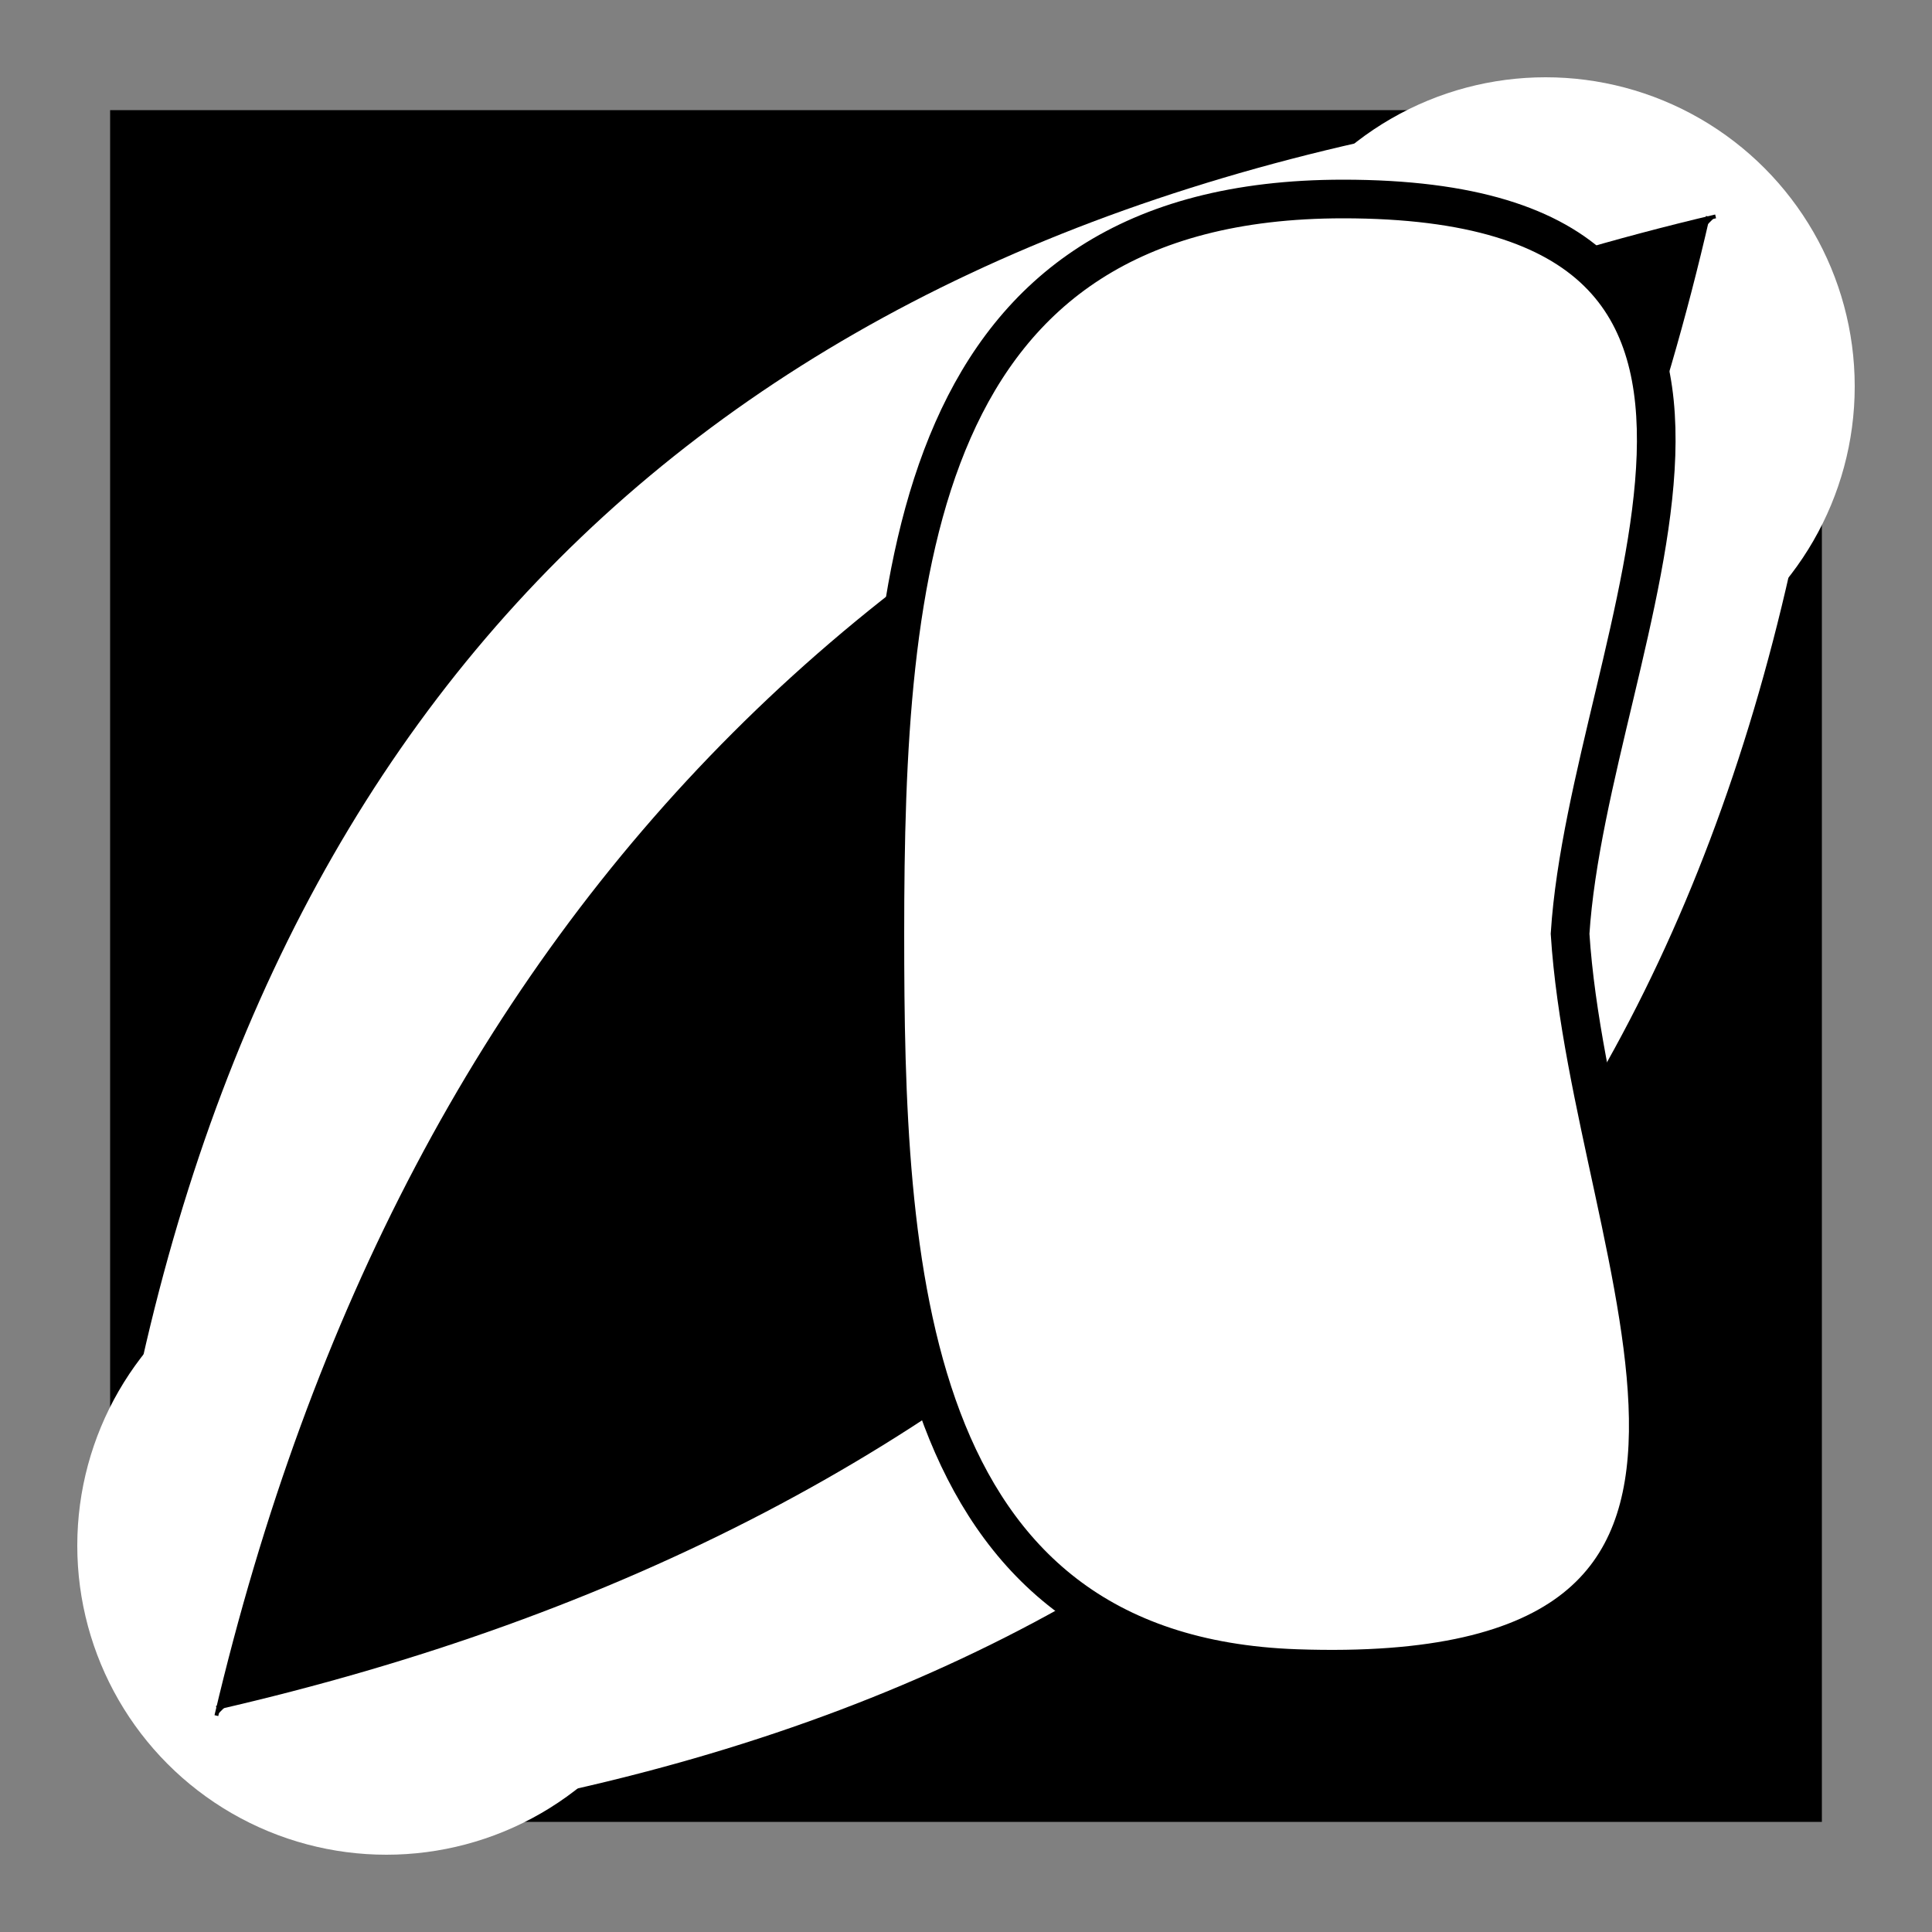 <?xml version="1.0" encoding="utf-8"?>
<!-- Generator: Adobe Illustrator 16.0.0, SVG Export Plug-In . SVG Version: 6.00 Build 0)  -->
<!DOCTYPE svg PUBLIC "-//W3C//DTD SVG 1.1//EN" "http://www.w3.org/Graphics/SVG/1.1/DTD/svg11.dtd">
<svg version="1.1" id="Layer_1" xmlns="http://www.w3.org/2000/svg" xmlns:xlink="http://www.w3.org/1999/xlink" x="0px" y="0px"
	 width="500px" height="500px" viewBox="0 0 500 500" enable-background="new 0 0 500 500" xml:space="preserve">

        <rect x="0" y="0" width="500" height="500" fill="#808080" stroke="none"/>

        <polygon id="Star-1" stroke="#000000" stroke-width="3" fill="#000000"
            points="30,400 400,30 30,30  ">
        </polygon>
		
		<path d="M30,390 Q80,80 390,30" stroke="#FFFFFF" stroke-width="1" fill="#FFFFFF"/>
		
		<polygon id="Star-1" stroke="#000000" stroke-width="3" fill="#000000"
            points="470,100 100,470 470,470  ">
        </polygon>
		
		<path d="M470,110 Q420,420 110,470" stroke="#FFFFFF" stroke-width="1" fill="#FFFFFF"/>		 
		
		<circle r="80" cx="400" cy="100" fill="#FFFFFF" />
		<circle r="80" cx="100" cy="400" fill="#FFFFFF" />
		
		<path d="M 442,56 Q370,370 56,442" stroke="#000000" stroke-width="1" fill="#000000"/>
		<path d="M 56,444 Q130,130 444,56" stroke="#000000" stroke-width="1" fill="#000000"/> 

<path fill="#FFFFFF" stroke="#000000" stroke-width="10"  d="M406.334,241.663C411.263,165.005,480.269,51.5,347.601,51.5c-111.138,0-118.596,96.192-118.596,190.163
	c0,84.969,4.044,186.586,106.526,190.163C478.403,436.813,411.812,326.852,406.334,241.663z"/>

		
</svg>